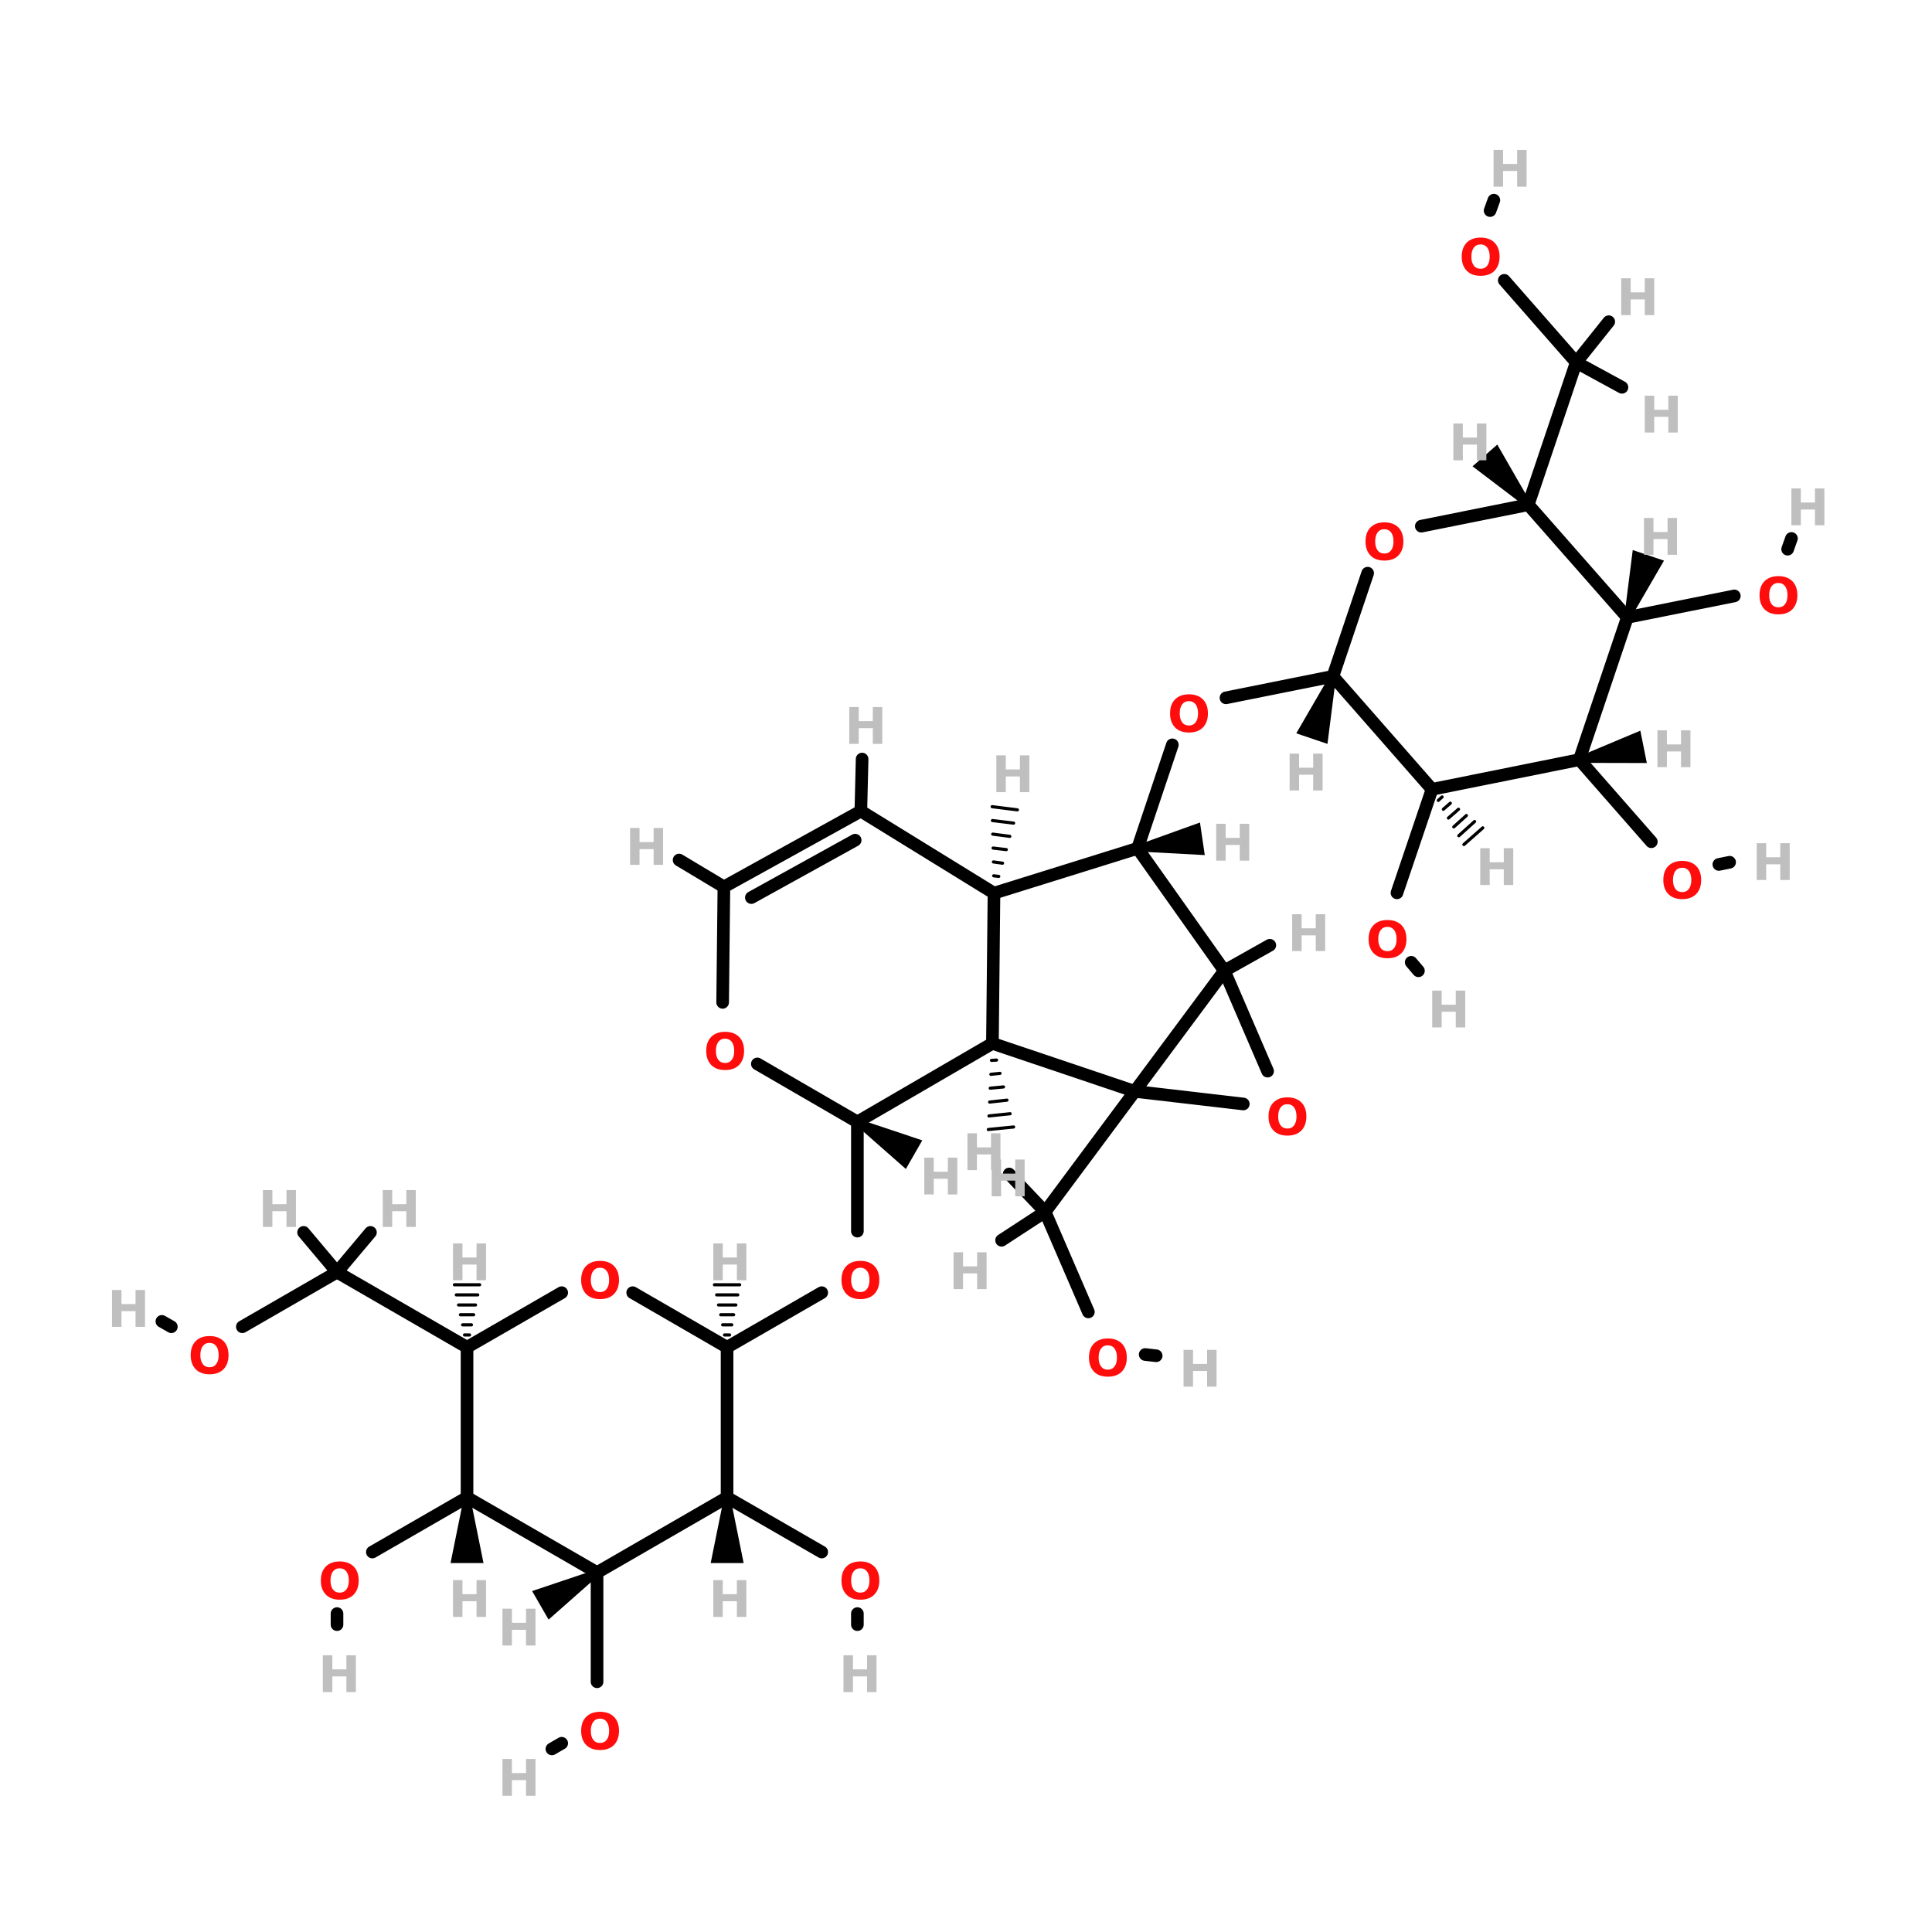 <?xml version="1.0" encoding="UTF-8"?>
<svg xmlns="http://www.w3.org/2000/svg" xmlns:xlink="http://www.w3.org/1999/xlink" width="150pt" height="150pt" viewBox="0 0 150 150" version="1.1">
<defs>
<g>
<symbol overflow="visible" id="glyph0-0">
<path style="stroke:none;" d="M 0.203 0.688 L 0.203 -2.766 L 2.156 -2.766 L 2.156 0.688 Z M 0.422 0.469 L 1.938 0.469 L 1.938 -2.547 L 0.422 -2.547 Z M 0.422 0.469 "/>
</symbol>
<symbol overflow="visible" id="glyph0-1">
<path style="stroke:none;" d="M 0.359 -2.859 L 1.094 -2.859 L 1.094 -1.766 L 2.188 -1.766 L 2.188 -2.859 L 2.922 -2.859 L 2.922 0 L 2.188 0 L 2.188 -1.219 L 1.094 -1.219 L 1.094 0 L 0.359 0 Z M 0.359 -2.859 "/>
</symbol>
<symbol overflow="visible" id="glyph0-2">
<path style="stroke:none;" d="M 1.672 -2.375 C 1.441 -2.375 1.266 -2.289 1.141 -2.125 C 1.016 -1.957 0.953 -1.723 0.953 -1.422 C 0.953 -1.129 1.016 -0.898 1.141 -0.734 C 1.266 -0.566 1.441 -0.484 1.672 -0.484 C 1.891 -0.484 2.062 -0.566 2.188 -0.734 C 2.312 -0.898 2.375 -1.129 2.375 -1.422 C 2.375 -1.723 2.312 -1.957 2.188 -2.125 C 2.062 -2.289 1.891 -2.375 1.672 -2.375 Z M 1.672 -2.906 C 2.129 -2.906 2.488 -2.773 2.75 -2.516 C 3.008 -2.254 3.141 -1.891 3.141 -1.422 C 3.141 -0.961 3.008 -0.598 2.75 -0.328 C 2.488 -0.066 2.129 0.062 1.672 0.062 C 1.211 0.062 0.852 -0.066 0.594 -0.328 C 0.332 -0.598 0.203 -0.961 0.203 -1.422 C 0.203 -1.891 0.332 -2.254 0.594 -2.516 C 0.852 -2.773 1.211 -2.906 1.672 -2.906 Z M 1.672 -2.906 "/>
</symbol>
</g>
</defs>
<g id="surface1">
<path style="fill-rule:nonzero;fill:rgb(0%,0%,0%);fill-opacity:1;stroke-width:4;stroke-linecap:round;stroke-linejoin:miter;stroke:rgb(0%,0%,0%);stroke-opacity:1;stroke-miterlimit:4;" d="M 360.498 257.703 L 371.507 224.897 " transform="matrix(0.245,0,0,0.245,0,2.729)"/>
<path style="fill-rule:nonzero;fill:rgb(0%,0%,0%);fill-opacity:1;stroke-width:4;stroke-linecap:round;stroke-linejoin:miter;stroke:rgb(0%,0%,0%);stroke-opacity:1;stroke-miterlimit:4;" d="M 422.397 203.197 L 388.508 210 " transform="matrix(0.245,0,0,0.245,0,2.729)"/>
<path style="fill:none;stroke-width:4;stroke-linecap:round;stroke-linejoin:miter;stroke:rgb(0%,0%,0%);stroke-opacity:1;stroke-miterlimit:4;" d="M 271.704 344.394 L 271.704 379 " transform="matrix(0.245,0,0,0.245,0,2.729)"/>
<path style="fill-rule:nonzero;fill:rgb(0%,0%,0%);fill-opacity:1;stroke-width:4;stroke-linecap:round;stroke-linejoin:miter;stroke:rgb(0%,0%,0%);stroke-opacity:1;stroke-miterlimit:4;" d="M 230.406 415.805 L 260.407 398.502 " transform="matrix(0.245,0,0,0.245,0,2.729)"/>
<path style="fill-rule:nonzero;fill:rgb(0%,0%,0%);fill-opacity:1;stroke-width:4;stroke-linecap:round;stroke-linejoin:miter;stroke:rgb(0%,0%,0%);stroke-opacity:1;stroke-miterlimit:4;" d="M 344.899 404.604 L 331.197 372.898 " transform="matrix(0.245,0,0,0.245,0,2.729)"/>
<path style="fill-rule:nonzero;fill:rgb(0%,0%,0%);fill-opacity:1;stroke-width:4;stroke-linecap:round;stroke-linejoin:miter;stroke:rgb(0%,0%,0%);stroke-opacity:1;stroke-miterlimit:4;" d="M 362.903 418.1 L 366.393 418.498 " transform="matrix(0.245,0,0,0.245,0,2.729)"/>
<path style="fill-rule:nonzero;fill:rgb(0%,0%,0%);fill-opacity:1;stroke-width:4;stroke-linecap:round;stroke-linejoin:miter;stroke:rgb(0%,0%,0%);stroke-opacity:1;stroke-miterlimit:4;" d="M 453.801 238.998 L 442.695 271.804 " transform="matrix(0.245,0,0,0.245,0,2.729)"/>
<path style="fill-rule:nonzero;fill:rgb(0%,0%,0%);fill-opacity:1;stroke-width:4;stroke-linecap:round;stroke-linejoin:miter;stroke:rgb(0%,0%,0%);stroke-opacity:1;stroke-miterlimit:4;" d="M 447.204 293.807 L 449.499 296.5 " transform="matrix(0.245,0,0,0.245,0,2.729)"/>
<path style="fill-rule:nonzero;fill:rgb(0%,0%,0%);fill-opacity:1;stroke-width:4;stroke-linecap:round;stroke-linejoin:miter;stroke:rgb(0%,0%,0%);stroke-opacity:1;stroke-miterlimit:4;" d="M 500.5 229.598 L 523.3 255.6 " transform="matrix(0.245,0,0,0.245,0,2.729)"/>
<path style="fill-rule:nonzero;fill:rgb(0%,0%,0%);fill-opacity:1;stroke-width:4;stroke-linecap:round;stroke-linejoin:miter;stroke:rgb(0%,0%,0%);stroke-opacity:1;stroke-miterlimit:4;" d="M 544.698 262.802 L 548.107 262.101 " transform="matrix(0.245,0,0,0.245,0,2.729)"/>
<path style="fill-rule:nonzero;fill:rgb(0%,0%,0%);fill-opacity:1;stroke-width:4;stroke-linecap:round;stroke-linejoin:miter;stroke:rgb(0%,0%,0%);stroke-opacity:1;stroke-miterlimit:4;" d="M 230.406 463.397 L 260.407 480.7 " transform="matrix(0.245,0,0,0.245,0,2.729)"/>
<path style="fill:none;stroke-width:4;stroke-linecap:round;stroke-linejoin:miter;stroke:rgb(0%,0%,0%);stroke-opacity:1;stroke-miterlimit:4;" d="M 271.704 500.202 L 271.704 503.707 " transform="matrix(0.245,0,0,0.245,0,2.729)"/>
<path style="fill-rule:nonzero;fill:rgb(0%,0%,0%);fill-opacity:1;stroke-width:4;stroke-linecap:round;stroke-linejoin:miter;stroke:rgb(0%,0%,0%);stroke-opacity:1;stroke-miterlimit:4;" d="M 515.7 184.507 L 549.605 177.704 " transform="matrix(0.245,0,0,0.245,0,2.729)"/>
<path style="fill-rule:nonzero;fill:rgb(0%,0%,0%);fill-opacity:1;stroke-width:4;stroke-linecap:round;stroke-linejoin:miter;stroke:rgb(0%,0%,0%);stroke-opacity:1;stroke-miterlimit:4;" d="M 566.494 162.902 L 567.705 159.493 " transform="matrix(0.245,0,0,0.245,0,2.729)"/>
<path style="fill:none;stroke-width:4;stroke-linecap:round;stroke-linejoin:miter;stroke:rgb(0%,0%,0%);stroke-opacity:1;stroke-miterlimit:4;" d="M 189.203 487.201 L 189.203 521.807 " transform="matrix(0.245,0,0,0.245,0,2.729)"/>
<path style="fill-rule:nonzero;fill:rgb(0%,0%,0%);fill-opacity:1;stroke-width:4;stroke-linecap:round;stroke-linejoin:miter;stroke:rgb(0%,0%,0%);stroke-opacity:1;stroke-miterlimit:4;" d="M 178.002 541.293 L 174.895 543.093 " transform="matrix(0.245,0,0,0.245,0,2.729)"/>
<path style="fill-rule:nonzero;fill:rgb(0%,0%,0%);fill-opacity:1;stroke-width:4;stroke-linecap:round;stroke-linejoin:miter;stroke:rgb(0%,0%,0%);stroke-opacity:1;stroke-miterlimit:4;" d="M 148.001 463.397 L 117.999 480.7 " transform="matrix(0.245,0,0,0.245,0,2.729)"/>
<path style="fill:none;stroke-width:4;stroke-linecap:round;stroke-linejoin:miter;stroke:rgb(0%,0%,0%);stroke-opacity:1;stroke-miterlimit:4;" d="M 106.798 500.202 L 106.798 503.707 " transform="matrix(0.245,0,0,0.245,0,2.729)"/>
<path style="fill-rule:nonzero;fill:rgb(0%,0%,0%);fill-opacity:1;stroke-width:4;stroke-linecap:round;stroke-linejoin:miter;stroke:rgb(0%,0%,0%);stroke-opacity:1;stroke-miterlimit:4;" d="M 476.696 77.693 L 499.496 103.696 " transform="matrix(0.245,0,0,0.245,0,2.729)"/>
<path style="fill-rule:nonzero;fill:rgb(0%,0%,0%);fill-opacity:1;stroke-width:4;stroke-linecap:round;stroke-linejoin:miter;stroke:rgb(0%,0%,0%);stroke-opacity:1;stroke-miterlimit:4;" d="M 472.203 55.594 L 473.398 52.296 " transform="matrix(0.245,0,0,0.245,0,2.729)"/>
<path style="fill-rule:nonzero;fill:rgb(0%,0%,0%);fill-opacity:1;stroke-width:4;stroke-linecap:round;stroke-linejoin:miter;stroke:rgb(0%,0%,0%);stroke-opacity:1;stroke-miterlimit:4;" d="M 76.797 409.305 L 106.798 392.001 " transform="matrix(0.245,0,0,0.245,0,2.729)"/>
<path style="fill-rule:nonzero;fill:rgb(0%,0%,0%);fill-opacity:1;stroke-width:4;stroke-linecap:round;stroke-linejoin:miter;stroke:rgb(0%,0%,0%);stroke-opacity:1;stroke-miterlimit:4;" d="M 54.299 409.305 L 51.304 407.6 " transform="matrix(0.245,0,0,0.245,0,2.729)"/>
<path style="fill-rule:nonzero;fill:rgb(0%,0%,0%);fill-opacity:1;stroke-width:4;stroke-linecap:round;stroke-linejoin:miter;stroke:rgb(0%,0%,0%);stroke-opacity:1;stroke-miterlimit:4;" d="M 359.605 334.707 L 331.197 372.898 " transform="matrix(0.245,0,0,0.245,0,2.729)"/>
<path style="fill-rule:nonzero;fill:rgb(0%,0%,0%);fill-opacity:1;stroke-width:4;stroke-linecap:round;stroke-linejoin:miter;stroke:rgb(0%,0%,0%);stroke-opacity:1;stroke-miterlimit:4;" d="M 387.998 296.5 L 402.401 288.406 " transform="matrix(0.245,0,0,0.245,0,2.729)"/>
<path style="fill-rule:nonzero;fill:rgb(0%,0%,0%);fill-opacity:1;stroke-width:1;stroke-linecap:round;stroke-linejoin:miter;stroke:rgb(0%,0%,0%);stroke-opacity:1;stroke-miterlimit:4;" d="M 315.806 324.797 L 314.197 324.892 " transform="matrix(0.245,0,0,0.245,0,2.729)"/>
<path style="fill-rule:nonzero;fill:rgb(0%,0%,0%);fill-opacity:1;stroke-width:1;stroke-linecap:round;stroke-linejoin:miter;stroke:rgb(0%,0%,0%);stroke-opacity:1;stroke-miterlimit:4;" d="M 316.905 329.003 L 314.005 329.306 " transform="matrix(0.245,0,0,0.245,0,2.729)"/>
<path style="fill-rule:nonzero;fill:rgb(0%,0%,0%);fill-opacity:1;stroke-width:1;stroke-linecap:round;stroke-linejoin:miter;stroke:rgb(0%,0%,0%);stroke-opacity:1;stroke-miterlimit:4;" d="M 318.005 333.305 L 313.798 333.703 " transform="matrix(0.245,0,0,0.245,0,2.729)"/>
<path style="fill-rule:nonzero;fill:rgb(0%,0%,0%);fill-opacity:1;stroke-width:1;stroke-linecap:round;stroke-linejoin:miter;stroke:rgb(0%,0%,0%);stroke-opacity:1;stroke-miterlimit:4;" d="M 319.104 337.495 L 313.607 338.101 " transform="matrix(0.245,0,0,0.245,0,2.729)"/>
<path style="fill-rule:nonzero;fill:rgb(0%,0%,0%);fill-opacity:1;stroke-width:1;stroke-linecap:round;stroke-linejoin:miter;stroke:rgb(0%,0%,0%);stroke-opacity:1;stroke-miterlimit:4;" d="M 320.108 341.797 L 313.4 342.498 " transform="matrix(0.245,0,0,0.245,0,2.729)"/>
<path style="fill-rule:nonzero;fill:rgb(0%,0%,0%);fill-opacity:1;stroke-width:1;stroke-linecap:round;stroke-linejoin:miter;stroke:rgb(0%,0%,0%);stroke-opacity:1;stroke-miterlimit:4;" d="M 321.207 346.003 L 313.193 346.8 " transform="matrix(0.245,0,0,0.245,0,2.729)"/>
<path style="fill-rule:nonzero;fill:rgb(0%,0%,0%);fill-opacity:1;stroke-width:2;stroke-linecap:round;stroke-linejoin:miter;stroke:rgb(0%,0%,0%);stroke-opacity:1;stroke-miterlimit:4;" d="M 360.482 257.687 L 379.458 250.868 L 380.621 258.771 Z M 360.482 257.687 " transform="matrix(0.245,0,0,0.245,0,2.729)"/>
<path style="fill-rule:nonzero;fill:rgb(0%,0%,0%);fill-opacity:1;stroke-width:1;stroke-linecap:round;stroke-linejoin:miter;stroke:rgb(0%,0%,0%);stroke-opacity:1;stroke-miterlimit:4;" d="M 314.898 266.403 L 316.507 266.594 " transform="matrix(0.245,0,0,0.245,0,2.729)"/>
<path style="fill-rule:nonzero;fill:rgb(0%,0%,0%);fill-opacity:1;stroke-width:1;stroke-linecap:round;stroke-linejoin:miter;stroke:rgb(0%,0%,0%);stroke-opacity:1;stroke-miterlimit:4;" d="M 314.802 262.005 L 317.702 262.403 " transform="matrix(0.245,0,0,0.245,0,2.729)"/>
<path style="fill-rule:nonzero;fill:rgb(0%,0%,0%);fill-opacity:1;stroke-width:1;stroke-linecap:round;stroke-linejoin:miter;stroke:rgb(0%,0%,0%);stroke-opacity:1;stroke-miterlimit:4;" d="M 314.706 257.608 L 318.897 258.101 " transform="matrix(0.245,0,0,0.245,0,2.729)"/>
<path style="fill-rule:nonzero;fill:rgb(0%,0%,0%);fill-opacity:1;stroke-width:1;stroke-linecap:round;stroke-linejoin:miter;stroke:rgb(0%,0%,0%);stroke-opacity:1;stroke-miterlimit:4;" d="M 314.595 253.194 L 319.996 253.895 " transform="matrix(0.245,0,0,0.245,0,2.729)"/>
<path style="fill-rule:nonzero;fill:rgb(0%,0%,0%);fill-opacity:1;stroke-width:1;stroke-linecap:round;stroke-linejoin:miter;stroke:rgb(0%,0%,0%);stroke-opacity:1;stroke-miterlimit:4;" d="M 314.499 248.892 L 321.207 249.705 " transform="matrix(0.245,0,0,0.245,0,2.729)"/>
<path style="fill-rule:nonzero;fill:rgb(0%,0%,0%);fill-opacity:1;stroke-width:1;stroke-linecap:round;stroke-linejoin:miter;stroke:rgb(0%,0%,0%);stroke-opacity:1;stroke-miterlimit:4;" d="M 314.404 244.495 L 322.402 245.499 " transform="matrix(0.245,0,0,0.245,0,2.729)"/>
<path style="fill-rule:nonzero;fill:rgb(0%,0%,0%);fill-opacity:1;stroke-width:4;stroke-linecap:round;stroke-linejoin:miter;stroke:rgb(0%,0%,0%);stroke-opacity:1;stroke-miterlimit:4;" d="M 331.197 372.898 L 319.805 360.9 " transform="matrix(0.245,0,0,0.245,0,2.729)"/>
<path style="fill-rule:nonzero;fill:rgb(0%,0%,0%);fill-opacity:1;stroke-width:4;stroke-linecap:round;stroke-linejoin:miter;stroke:rgb(0%,0%,0%);stroke-opacity:1;stroke-miterlimit:4;" d="M 331.197 372.898 L 317.399 381.9 " transform="matrix(0.245,0,0,0.245,0,2.729)"/>
<path style="fill-rule:nonzero;fill:rgb(0%,0%,0%);fill-opacity:1;stroke-width:2;stroke-linecap:round;stroke-linejoin:miter;stroke:rgb(0%,0%,0%);stroke-opacity:1;stroke-miterlimit:4;" d="M 271.656 344.41 L 290.791 350.799 L 286.808 357.746 Z M 271.656 344.41 " transform="matrix(0.245,0,0,0.245,0,2.729)"/>
<path style="fill-rule:nonzero;fill:rgb(0%,0%,0%);fill-opacity:1;stroke-width:4;stroke-linecap:round;stroke-linejoin:miter;stroke:rgb(0%,0%,0%);stroke-opacity:1;stroke-miterlimit:4;" d="M 272.803 245.897 L 273.201 229.406 " transform="matrix(0.245,0,0,0.245,0,2.729)"/>
<path style="fill-rule:nonzero;fill:rgb(0%,0%,0%);fill-opacity:1;stroke-width:4;stroke-linecap:round;stroke-linejoin:miter;stroke:rgb(0%,0%,0%);stroke-opacity:1;stroke-miterlimit:4;" d="M 229.402 269.908 L 215.206 261.4 " transform="matrix(0.245,0,0,0.245,0,2.729)"/>
<path style="fill-rule:nonzero;fill:rgb(0%,0%,0%);fill-opacity:1;stroke-width:2;stroke-linecap:round;stroke-linejoin:miter;stroke:rgb(0%,0%,0%);stroke-opacity:1;stroke-miterlimit:4;" d="M 422.381 203.245 L 419.832 223.256 L 412.264 220.691 Z M 422.381 203.245 " transform="matrix(0.245,0,0,0.245,0,2.729)"/>
<path style="fill:none;stroke-width:1;stroke-linecap:round;stroke-linejoin:miter;stroke:rgb(0%,0%,0%);stroke-opacity:1;stroke-miterlimit:4;" d="M 229.593 411.902 L 231.202 411.902 " transform="matrix(0.245,0,0,0.245,0,2.729)"/>
<path style="fill:none;stroke-width:1;stroke-linecap:round;stroke-linejoin:miter;stroke:rgb(0%,0%,0%);stroke-opacity:1;stroke-miterlimit:4;" d="M 229.003 408.699 L 231.903 408.699 " transform="matrix(0.245,0,0,0.245,0,2.729)"/>
<path style="fill:none;stroke-width:1;stroke-linecap:round;stroke-linejoin:miter;stroke:rgb(0%,0%,0%);stroke-opacity:1;stroke-miterlimit:4;" d="M 228.398 405.497 L 232.493 405.497 " transform="matrix(0.245,0,0,0.245,0,2.729)"/>
<path style="fill:none;stroke-width:1;stroke-linecap:round;stroke-linejoin:miter;stroke:rgb(0%,0%,0%);stroke-opacity:1;stroke-miterlimit:4;" d="M 227.697 402.406 L 233.194 402.406 " transform="matrix(0.245,0,0,0.245,0,2.729)"/>
<path style="fill:none;stroke-width:1;stroke-linecap:round;stroke-linejoin:miter;stroke:rgb(0%,0%,0%);stroke-opacity:1;stroke-miterlimit:4;" d="M 227.107 399.203 L 233.799 399.203 " transform="matrix(0.245,0,0,0.245,0,2.729)"/>
<path style="fill:none;stroke-width:1;stroke-linecap:round;stroke-linejoin:miter;stroke:rgb(0%,0%,0%);stroke-opacity:1;stroke-miterlimit:4;" d="M 226.406 396.001 L 234.405 396.001 " transform="matrix(0.245,0,0,0.245,0,2.729)"/>
<path style="fill-rule:nonzero;fill:rgb(0%,0%,0%);fill-opacity:1;stroke-width:1;stroke-linecap:round;stroke-linejoin:miter;stroke:rgb(0%,0%,0%);stroke-opacity:1;stroke-miterlimit:4;" d="M 457.003 241.404 L 455.792 242.503 " transform="matrix(0.245,0,0,0.245,0,2.729)"/>
<path style="fill-rule:nonzero;fill:rgb(0%,0%,0%);fill-opacity:1;stroke-width:1;stroke-linecap:round;stroke-linejoin:miter;stroke:rgb(0%,0%,0%);stroke-opacity:1;stroke-miterlimit:4;" d="M 459.6 243.395 L 457.401 245.307 " transform="matrix(0.245,0,0,0.245,0,2.729)"/>
<path style="fill-rule:nonzero;fill:rgb(0%,0%,0%);fill-opacity:1;stroke-width:1;stroke-linecap:round;stroke-linejoin:miter;stroke:rgb(0%,0%,0%);stroke-opacity:1;stroke-miterlimit:4;" d="M 462.197 245.307 L 458.995 248.096 " transform="matrix(0.245,0,0,0.245,0,2.729)"/>
<path style="fill-rule:nonzero;fill:rgb(0%,0%,0%);fill-opacity:1;stroke-width:1;stroke-linecap:round;stroke-linejoin:miter;stroke:rgb(0%,0%,0%);stroke-opacity:1;stroke-miterlimit:4;" d="M 464.699 247.299 L 460.7 250.9 " transform="matrix(0.245,0,0,0.245,0,2.729)"/>
<path style="fill-rule:nonzero;fill:rgb(0%,0%,0%);fill-opacity:1;stroke-width:1;stroke-linecap:round;stroke-linejoin:miter;stroke:rgb(0%,0%,0%);stroke-opacity:1;stroke-miterlimit:4;" d="M 467.296 249.195 L 462.293 253.704 " transform="matrix(0.245,0,0,0.245,0,2.729)"/>
<path style="fill-rule:nonzero;fill:rgb(0%,0%,0%);fill-opacity:1;stroke-width:1;stroke-linecap:round;stroke-linejoin:miter;stroke:rgb(0%,0%,0%);stroke-opacity:1;stroke-miterlimit:4;" d="M 469.893 251.203 L 463.902 256.492 " transform="matrix(0.245,0,0,0.245,0,2.729)"/>
<path style="fill-rule:nonzero;fill:rgb(0%,0%,0%);fill-opacity:1;stroke-width:2;stroke-linecap:round;stroke-linejoin:miter;stroke:rgb(0%,0%,0%);stroke-opacity:1;stroke-miterlimit:4;" d="M 500.484 229.613 L 519.078 221.806 L 520.655 229.661 Z M 500.484 229.613 " transform="matrix(0.245,0,0,0.245,0,2.729)"/>
<path style="fill-rule:nonzero;fill:rgb(0%,0%,0%);fill-opacity:1;stroke-width:2;stroke-linecap:round;stroke-linejoin:miter;stroke:rgb(0%,0%,0%);stroke-opacity:1;stroke-miterlimit:4;" d="M 230.437 463.413 L 234.437 483.185 L 226.438 483.185 Z M 230.437 463.413 " transform="matrix(0.245,0,0,0.245,0,2.729)"/>
<path style="fill-rule:nonzero;fill:rgb(0%,0%,0%);fill-opacity:1;stroke-width:4;stroke-linecap:round;stroke-linejoin:miter;stroke:rgb(0%,0%,0%);stroke-opacity:1;stroke-miterlimit:4;" d="M 484.296 148.802 L 499.496 103.696 " transform="matrix(0.245,0,0,0.245,0,2.729)"/>
<path style="fill-rule:nonzero;fill:rgb(0%,0%,0%);fill-opacity:1;stroke-width:2;stroke-linecap:round;stroke-linejoin:miter;stroke:rgb(0%,0%,0%);stroke-opacity:1;stroke-miterlimit:4;" d="M 484.28 148.786 L 468.22 136.581 L 474.227 131.308 Z M 484.28 148.786 " transform="matrix(0.245,0,0,0.245,0,2.729)"/>
<path style="fill-rule:nonzero;fill:rgb(0%,0%,0%);fill-opacity:1;stroke-width:2;stroke-linecap:round;stroke-linejoin:miter;stroke:rgb(0%,0%,0%);stroke-opacity:1;stroke-miterlimit:4;" d="M 515.716 184.523 L 518.249 164.512 L 525.833 167.077 Z M 515.716 184.523 " transform="matrix(0.245,0,0,0.245,0,2.729)"/>
<path style="fill-rule:nonzero;fill:rgb(0%,0%,0%);fill-opacity:1;stroke-width:2;stroke-linecap:round;stroke-linejoin:miter;stroke:rgb(0%,0%,0%);stroke-opacity:1;stroke-miterlimit:4;" d="M 189.219 487.201 L 174.099 500.552 L 170.1 493.621 Z M 189.219 487.201 " transform="matrix(0.245,0,0,0.245,0,2.729)"/>
<path style="fill-rule:nonzero;fill:rgb(0%,0%,0%);fill-opacity:1;stroke-width:4;stroke-linecap:round;stroke-linejoin:miter;stroke:rgb(0%,0%,0%);stroke-opacity:1;stroke-miterlimit:4;" d="M 148.001 415.805 L 106.798 392.001 " transform="matrix(0.245,0,0,0.245,0,2.729)"/>
<path style="fill:none;stroke-width:1;stroke-linecap:round;stroke-linejoin:miter;stroke:rgb(0%,0%,0%);stroke-opacity:1;stroke-miterlimit:4;" d="M 147.204 411.902 L 148.797 411.902 " transform="matrix(0.245,0,0,0.245,0,2.729)"/>
<path style="fill:none;stroke-width:1;stroke-linecap:round;stroke-linejoin:miter;stroke:rgb(0%,0%,0%);stroke-opacity:1;stroke-miterlimit:4;" d="M 146.599 408.699 L 149.403 408.699 " transform="matrix(0.245,0,0,0.245,0,2.729)"/>
<path style="fill:none;stroke-width:1;stroke-linecap:round;stroke-linejoin:miter;stroke:rgb(0%,0%,0%);stroke-opacity:1;stroke-miterlimit:4;" d="M 145.897 405.497 L 150.104 405.497 " transform="matrix(0.245,0,0,0.245,0,2.729)"/>
<path style="fill:none;stroke-width:1;stroke-linecap:round;stroke-linejoin:miter;stroke:rgb(0%,0%,0%);stroke-opacity:1;stroke-miterlimit:4;" d="M 145.308 402.406 L 150.693 402.406 " transform="matrix(0.245,0,0,0.245,0,2.729)"/>
<path style="fill:none;stroke-width:1;stroke-linecap:round;stroke-linejoin:miter;stroke:rgb(0%,0%,0%);stroke-opacity:1;stroke-miterlimit:4;" d="M 144.607 399.203 L 151.394 399.203 " transform="matrix(0.245,0,0,0.245,0,2.729)"/>
<path style="fill:none;stroke-width:1;stroke-linecap:round;stroke-linejoin:miter;stroke:rgb(0%,0%,0%);stroke-opacity:1;stroke-miterlimit:4;" d="M 144.001 396.001 L 152 396.001 " transform="matrix(0.245,0,0,0.245,0,2.729)"/>
<path style="fill-rule:nonzero;fill:rgb(0%,0%,0%);fill-opacity:1;stroke-width:2;stroke-linecap:round;stroke-linejoin:miter;stroke:rgb(0%,0%,0%);stroke-opacity:1;stroke-miterlimit:4;" d="M 148.001 463.413 L 152 483.185 L 144.001 483.185 Z M 148.001 463.413 " transform="matrix(0.245,0,0,0.245,0,2.729)"/>
<path style="fill-rule:nonzero;fill:rgb(0%,0%,0%);fill-opacity:1;stroke-width:4;stroke-linecap:round;stroke-linejoin:miter;stroke:rgb(0%,0%,0%);stroke-opacity:1;stroke-miterlimit:4;" d="M 499.496 103.696 L 513.995 111.599 " transform="matrix(0.245,0,0,0.245,0,2.729)"/>
<path style="fill-rule:nonzero;fill:rgb(0%,0%,0%);fill-opacity:1;stroke-width:4;stroke-linecap:round;stroke-linejoin:miter;stroke:rgb(0%,0%,0%);stroke-opacity:1;stroke-miterlimit:4;" d="M 499.496 103.696 L 509.805 90.806 " transform="matrix(0.245,0,0,0.245,0,2.729)"/>
<path style="fill-rule:nonzero;fill:rgb(0%,0%,0%);fill-opacity:1;stroke-width:4;stroke-linecap:round;stroke-linejoin:miter;stroke:rgb(0%,0%,0%);stroke-opacity:1;stroke-miterlimit:4;" d="M 106.798 392.001 L 117.394 379.399 " transform="matrix(0.245,0,0,0.245,0,2.729)"/>
<path style="fill-rule:nonzero;fill:rgb(0%,0%,0%);fill-opacity:1;stroke-width:4;stroke-linecap:round;stroke-linejoin:miter;stroke:rgb(0%,0%,0%);stroke-opacity:1;stroke-miterlimit:4;" d="M 106.798 392.001 L 96.203 379.399 " transform="matrix(0.245,0,0,0.245,0,2.729)"/>
<path style="fill-rule:nonzero;fill:rgb(0%,0%,0%);fill-opacity:1;stroke-width:4;stroke-linecap:round;stroke-linejoin:miter;stroke:rgb(0%,0%,0%);stroke-opacity:1;stroke-miterlimit:4;" d="M 359.605 334.707 L 394.004 338.706 " transform="matrix(0.245,0,0,0.245,0,2.729)"/>
<path style="fill-rule:nonzero;fill:rgb(0%,0%,0%);fill-opacity:1;stroke-width:4;stroke-linecap:round;stroke-linejoin:miter;stroke:rgb(0%,0%,0%);stroke-opacity:1;stroke-miterlimit:4;" d="M 401.7 328.302 L 387.998 296.5 " transform="matrix(0.245,0,0,0.245,0,2.729)"/>
<path style="fill-rule:nonzero;fill:rgb(0%,0%,0%);fill-opacity:1;stroke-width:4;stroke-linecap:round;stroke-linejoin:miter;stroke:rgb(0%,0%,0%);stroke-opacity:1;stroke-miterlimit:4;" d="M 387.998 296.5 L 359.605 334.707 " transform="matrix(0.245,0,0,0.245,0,2.729)"/>
<path style="fill-rule:nonzero;fill:rgb(0%,0%,0%);fill-opacity:1;stroke-width:4;stroke-linecap:round;stroke-linejoin:miter;stroke:rgb(0%,0%,0%);stroke-opacity:1;stroke-miterlimit:4;" d="M 360.498 257.703 L 314.993 271.899 " transform="matrix(0.245,0,0,0.245,0,2.729)"/>
<path style="fill-rule:nonzero;fill:rgb(0%,0%,0%);fill-opacity:1;stroke-width:4;stroke-linecap:round;stroke-linejoin:miter;stroke:rgb(0%,0%,0%);stroke-opacity:1;stroke-miterlimit:4;" d="M 314.993 271.899 L 314.499 319.507 " transform="matrix(0.245,0,0,0.245,0,2.729)"/>
<path style="fill-rule:nonzero;fill:rgb(0%,0%,0%);fill-opacity:1;stroke-width:4;stroke-linecap:round;stroke-linejoin:miter;stroke:rgb(0%,0%,0%);stroke-opacity:1;stroke-miterlimit:4;" d="M 314.499 319.507 L 359.605 334.707 " transform="matrix(0.245,0,0,0.245,0,2.729)"/>
<path style="fill-rule:nonzero;fill:rgb(0%,0%,0%);fill-opacity:1;stroke-width:4;stroke-linecap:round;stroke-linejoin:miter;stroke:rgb(0%,0%,0%);stroke-opacity:1;stroke-miterlimit:4;" d="M 387.998 296.5 L 360.498 257.703 " transform="matrix(0.245,0,0,0.245,0,2.729)"/>
<path style="fill-rule:nonzero;fill:rgb(0%,0%,0%);fill-opacity:1;stroke-width:4;stroke-linecap:round;stroke-linejoin:miter;stroke:rgb(0%,0%,0%);stroke-opacity:1;stroke-miterlimit:4;" d="M 229.402 269.908 L 229.003 306.506 " transform="matrix(0.245,0,0,0.245,0,2.729)"/>
<path style="fill-rule:nonzero;fill:rgb(0%,0%,0%);fill-opacity:1;stroke-width:4;stroke-linecap:round;stroke-linejoin:miter;stroke:rgb(0%,0%,0%);stroke-opacity:1;stroke-miterlimit:4;" d="M 239.997 326.007 L 271.704 344.394 " transform="matrix(0.245,0,0,0.245,0,2.729)"/>
<path style="fill-rule:nonzero;fill:rgb(0%,0%,0%);fill-opacity:1;stroke-width:4;stroke-linecap:round;stroke-linejoin:miter;stroke:rgb(0%,0%,0%);stroke-opacity:1;stroke-miterlimit:4;" d="M 271.704 344.394 L 314.499 319.507 " transform="matrix(0.245,0,0,0.245,0,2.729)"/>
<path style="fill-rule:nonzero;fill:rgb(0%,0%,0%);fill-opacity:1;stroke-width:4;stroke-linecap:round;stroke-linejoin:miter;stroke:rgb(0%,0%,0%);stroke-opacity:1;stroke-miterlimit:4;" d="M 314.993 271.899 L 272.803 245.897 " transform="matrix(0.245,0,0,0.245,0,2.729)"/>
<path style="fill-rule:nonzero;fill:rgb(0%,0%,0%);fill-opacity:1;stroke-width:4;stroke-linecap:round;stroke-linejoin:miter;stroke:rgb(0%,0%,0%);stroke-opacity:1;stroke-miterlimit:4;" d="M 272.803 245.897 L 229.402 269.908 " transform="matrix(0.245,0,0,0.245,0,2.729)"/>
<path style="fill-rule:nonzero;fill:rgb(0%,0%,0%);fill-opacity:1;stroke-width:4;stroke-linecap:round;stroke-linejoin:miter;stroke:rgb(0%,0%,0%);stroke-opacity:1;stroke-miterlimit:4;" d="M 271.003 255.106 L 238.101 273.301 " transform="matrix(0.245,0,0,0.245,0,2.729)"/>
<path style="fill-rule:nonzero;fill:rgb(0%,0%,0%);fill-opacity:1;stroke-width:4;stroke-linecap:round;stroke-linejoin:miter;stroke:rgb(0%,0%,0%);stroke-opacity:1;stroke-miterlimit:4;" d="M 433.406 170.502 L 422.397 203.197 " transform="matrix(0.245,0,0,0.245,0,2.729)"/>
<path style="fill-rule:nonzero;fill:rgb(0%,0%,0%);fill-opacity:1;stroke-width:4;stroke-linecap:round;stroke-linejoin:miter;stroke:rgb(0%,0%,0%);stroke-opacity:1;stroke-miterlimit:4;" d="M 422.397 203.197 L 453.801 238.998 " transform="matrix(0.245,0,0,0.245,0,2.729)"/>
<path style="fill-rule:nonzero;fill:rgb(0%,0%,0%);fill-opacity:1;stroke-width:4;stroke-linecap:round;stroke-linejoin:miter;stroke:rgb(0%,0%,0%);stroke-opacity:1;stroke-miterlimit:4;" d="M 453.801 238.998 L 500.5 229.598 " transform="matrix(0.245,0,0,0.245,0,2.729)"/>
<path style="fill-rule:nonzero;fill:rgb(0%,0%,0%);fill-opacity:1;stroke-width:4;stroke-linecap:round;stroke-linejoin:miter;stroke:rgb(0%,0%,0%);stroke-opacity:1;stroke-miterlimit:4;" d="M 500.5 229.598 L 515.7 184.507 " transform="matrix(0.245,0,0,0.245,0,2.729)"/>
<path style="fill-rule:nonzero;fill:rgb(0%,0%,0%);fill-opacity:1;stroke-width:4;stroke-linecap:round;stroke-linejoin:miter;stroke:rgb(0%,0%,0%);stroke-opacity:1;stroke-miterlimit:4;" d="M 515.7 184.507 L 484.296 148.802 " transform="matrix(0.245,0,0,0.245,0,2.729)"/>
<path style="fill-rule:nonzero;fill:rgb(0%,0%,0%);fill-opacity:1;stroke-width:4;stroke-linecap:round;stroke-linejoin:miter;stroke:rgb(0%,0%,0%);stroke-opacity:1;stroke-miterlimit:4;" d="M 484.296 148.802 L 450.407 155.605 " transform="matrix(0.245,0,0,0.245,0,2.729)"/>
<path style="fill-rule:nonzero;fill:rgb(0%,0%,0%);fill-opacity:1;stroke-width:4;stroke-linecap:round;stroke-linejoin:miter;stroke:rgb(0%,0%,0%);stroke-opacity:1;stroke-miterlimit:4;" d="M 200.499 398.502 L 230.406 415.805 " transform="matrix(0.245,0,0,0.245,0,2.729)"/>
<path style="fill:none;stroke-width:4;stroke-linecap:round;stroke-linejoin:miter;stroke:rgb(0%,0%,0%);stroke-opacity:1;stroke-miterlimit:4;" d="M 230.406 415.805 L 230.406 463.397 " transform="matrix(0.245,0,0,0.245,0,2.729)"/>
<path style="fill-rule:nonzero;fill:rgb(0%,0%,0%);fill-opacity:1;stroke-width:4;stroke-linecap:round;stroke-linejoin:miter;stroke:rgb(0%,0%,0%);stroke-opacity:1;stroke-miterlimit:4;" d="M 230.406 463.397 L 189.203 487.201 " transform="matrix(0.245,0,0,0.245,0,2.729)"/>
<path style="fill-rule:nonzero;fill:rgb(0%,0%,0%);fill-opacity:1;stroke-width:4;stroke-linecap:round;stroke-linejoin:miter;stroke:rgb(0%,0%,0%);stroke-opacity:1;stroke-miterlimit:4;" d="M 189.203 487.201 L 148.001 463.397 " transform="matrix(0.245,0,0,0.245,0,2.729)"/>
<path style="fill:none;stroke-width:4;stroke-linecap:round;stroke-linejoin:miter;stroke:rgb(0%,0%,0%);stroke-opacity:1;stroke-miterlimit:4;" d="M 148.001 463.397 L 148.001 415.805 " transform="matrix(0.245,0,0,0.245,0,2.729)"/>
<path style="fill-rule:nonzero;fill:rgb(0%,0%,0%);fill-opacity:1;stroke-width:4;stroke-linecap:round;stroke-linejoin:miter;stroke:rgb(0%,0%,0%);stroke-opacity:1;stroke-miterlimit:4;" d="M 148.001 415.805 L 178.002 398.502 " transform="matrix(0.245,0,0,0.245,0,2.729)"/>
<g style="fill:rgb(74.902%,74.902%,74.902%);fill-opacity:1;">
  <use xlink:href="#glyph0-1" x="71.402" y="92.738"/>
</g>
<g style="fill:rgb(74.902%,74.902%,74.902%);fill-opacity:1;">
  <use xlink:href="#glyph0-1" x="55.023" y="125.539"/>
</g>
<g style="fill:rgb(74.902%,74.902%,74.902%);fill-opacity:1;">
  <use xlink:href="#glyph0-1" x="128.324" y="59.562"/>
</g>
<g style="fill:rgb(74.902%,74.902%,74.902%);fill-opacity:1;">
  <use xlink:href="#glyph0-1" x="114.566" y="68.711"/>
</g>
<g style="fill:rgb(74.902%,74.902%,74.902%);fill-opacity:1;">
  <use xlink:href="#glyph0-1" x="55.023" y="99.398"/>
</g>
<g style="fill:rgb(74.902%,74.902%,74.902%);fill-opacity:1;">
  <use xlink:href="#glyph0-1" x="91.531" y="107.66"/>
</g>
<g style="fill:rgb(74.902%,74.902%,74.902%);fill-opacity:1;">
  <use xlink:href="#glyph0-1" x="99.766" y="61.371"/>
</g>
<g style="fill:rgb(74.902%,74.902%,74.902%);fill-opacity:1;">
  <use xlink:href="#glyph0-1" x="48.559" y="67.145"/>
</g>
<g style="fill:rgb(74.902%,74.902%,74.902%);fill-opacity:1;">
  <use xlink:href="#glyph0-1" x="65.578" y="57.754"/>
</g>
<g style="fill:rgb(74.902%,74.902%,74.902%);fill-opacity:1;">
  <use xlink:href="#glyph0-1" x="112.48" y="35.738"/>
</g>
<g style="fill:rgb(74.902%,74.902%,74.902%);fill-opacity:1;">
  <use xlink:href="#glyph0-1" x="73.676" y="100.086"/>
</g>
<g style="fill:rgb(74.902%,74.902%,74.902%);fill-opacity:1;">
  <use xlink:href="#glyph0-1" x="74.754" y="90.848"/>
</g>
<g style="fill:rgb(74.902%,74.902%,74.902%);fill-opacity:1;">
  <use xlink:href="#glyph0-1" x="76.996" y="61.504"/>
</g>
<g style="fill:rgb(74.902%,74.902%,74.902%);fill-opacity:1;">
  <use xlink:href="#glyph0-1" x="94.066" y="66.82"/>
</g>
<g style="fill:rgb(74.902%,74.902%,74.902%);fill-opacity:1;">
  <use xlink:href="#glyph0-1" x="76.633" y="92.883"/>
</g>
<g style="fill:rgb(74.902%,74.902%,74.902%);fill-opacity:1;">
  <use xlink:href="#glyph0-1" x="99.965" y="73.84"/>
</g>
<g style="fill:rgb(74.902%,74.902%,74.902%);fill-opacity:1;">
  <use xlink:href="#glyph0-1" x="136.031" y="68.324"/>
</g>
<g style="fill:rgb(74.902%,74.902%,74.902%);fill-opacity:1;">
  <use xlink:href="#glyph0-1" x="8.336" y="103.016"/>
</g>
<g style="fill:rgb(74.902%,74.902%,74.902%);fill-opacity:1;">
  <use xlink:href="#glyph0-1" x="115.602" y="14.496"/>
</g>
<g style="fill:rgb(74.902%,74.902%,74.902%);fill-opacity:1;">
  <use xlink:href="#glyph0-1" x="24.707" y="131.375"/>
</g>
<g style="fill:rgb(74.902%,74.902%,74.902%);fill-opacity:1;">
  <use xlink:href="#glyph0-1" x="38.652" y="139.426"/>
</g>
<g style="fill:rgb(74.902%,74.902%,74.902%);fill-opacity:1;">
  <use xlink:href="#glyph0-1" x="138.723" y="40.781"/>
</g>
<g style="fill:rgb(74.902%,74.902%,74.902%);fill-opacity:1;">
  <use xlink:href="#glyph0-1" x="20.055" y="95.258"/>
</g>
<g style="fill:rgb(74.902%,74.902%,74.902%);fill-opacity:1;">
  <use xlink:href="#glyph0-1" x="29.359" y="95.258"/>
</g>
<g style="fill:rgb(74.902%,74.902%,74.902%);fill-opacity:1;">
  <use xlink:href="#glyph0-1" x="65.129" y="131.375"/>
</g>
<g style="fill:rgb(74.902%,74.902%,74.902%);fill-opacity:1;">
  <use xlink:href="#glyph0-1" x="125.512" y="24.465"/>
</g>
<g style="fill:rgb(74.902%,74.902%,74.902%);fill-opacity:1;">
  <use xlink:href="#glyph0-1" x="127.34" y="33.582"/>
</g>
<g style="fill:rgb(74.902%,74.902%,74.902%);fill-opacity:1;">
  <use xlink:href="#glyph0-1" x="110.836" y="79.77"/>
</g>
<g style="fill:rgb(74.902%,74.902%,74.902%);fill-opacity:1;">
  <use xlink:href="#glyph0-1" x="34.812" y="125.539"/>
</g>
<g style="fill:rgb(74.902%,74.902%,74.902%);fill-opacity:1;">
  <use xlink:href="#glyph0-1" x="34.812" y="99.398"/>
</g>
<g style="fill:rgb(74.902%,74.902%,74.902%);fill-opacity:1;">
  <use xlink:href="#glyph0-1" x="38.652" y="127.758"/>
</g>
<g style="fill:rgb(74.902%,74.902%,74.902%);fill-opacity:1;">
  <use xlink:href="#glyph0-1" x="127.281" y="43.074"/>
</g>
<g style="fill:rgb(100%,4.706%,4.706%);fill-opacity:1;">
  <use xlink:href="#glyph0-2" x="128.938" y="69.746"/>
</g>
<g style="fill:rgb(100%,4.706%,4.706%);fill-opacity:1;">
  <use xlink:href="#glyph0-2" x="14.602" y="106.637"/>
</g>
<g style="fill:rgb(100%,4.706%,4.706%);fill-opacity:1;">
  <use xlink:href="#glyph0-2" x="113.285" y="21.352"/>
</g>
<g style="fill:rgb(100%,4.706%,4.706%);fill-opacity:1;">
  <use xlink:href="#glyph0-2" x="24.707" y="124.137"/>
</g>
<g style="fill:rgb(100%,4.706%,4.706%);fill-opacity:1;">
  <use xlink:href="#glyph0-2" x="44.918" y="135.809"/>
</g>
<g style="fill:rgb(100%,4.706%,4.706%);fill-opacity:1;">
  <use xlink:href="#glyph0-2" x="136.406" y="47.637"/>
</g>
<g style="fill:rgb(100%,4.706%,4.706%);fill-opacity:1;">
  <use xlink:href="#glyph0-2" x="65.129" y="124.137"/>
</g>
<g style="fill:rgb(100%,4.706%,4.706%);fill-opacity:1;">
  <use xlink:href="#glyph0-2" x="106.055" y="74.336"/>
</g>
<g style="fill:rgb(100%,4.706%,4.706%);fill-opacity:1;">
  <use xlink:href="#glyph0-2" x="44.918" y="100.801"/>
</g>
<g style="fill:rgb(100%,4.706%,4.706%);fill-opacity:1;">
  <use xlink:href="#glyph0-2" x="105.816" y="43.461"/>
</g>
<g style="fill:rgb(100%,4.706%,4.706%);fill-opacity:1;">
  <use xlink:href="#glyph0-2" x="84.344" y="106.824"/>
</g>
<g style="fill:rgb(100%,4.706%,4.706%);fill-opacity:1;">
  <use xlink:href="#glyph0-2" x="65.129" y="100.801"/>
</g>
<g style="fill:rgb(100%,4.706%,4.706%);fill-opacity:1;">
  <use xlink:href="#glyph0-2" x="54.629" y="83.016"/>
</g>
<g style="fill:rgb(100%,4.706%,4.706%);fill-opacity:1;">
  <use xlink:href="#glyph0-2" x="90.641" y="56.812"/>
</g>
<g style="fill:rgb(100%,4.706%,4.706%);fill-opacity:1;">
  <use xlink:href="#glyph0-2" x="98.285" y="88.105"/>
</g>
</g>
</svg>
